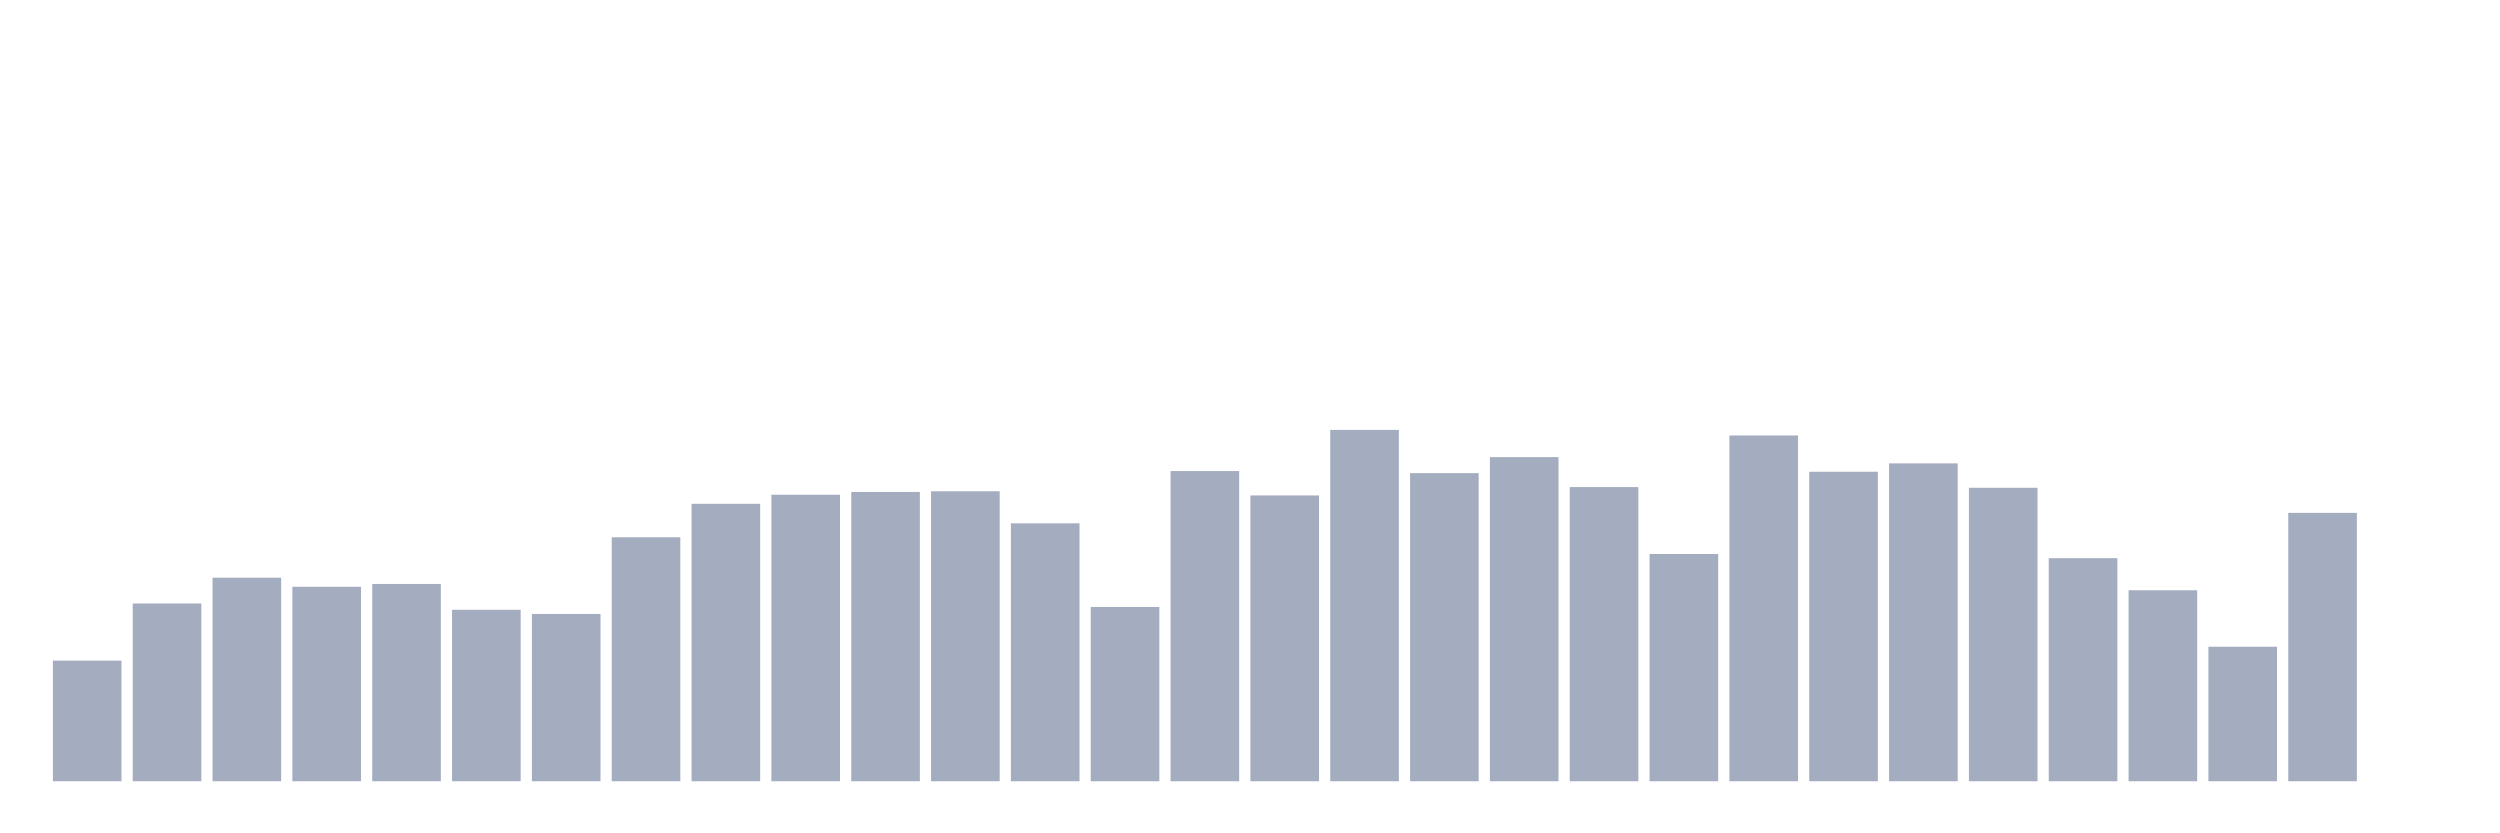 <svg xmlns="http://www.w3.org/2000/svg" viewBox="0 0 480 160"><g transform="translate(10,10)"><rect class="bar" x="0.153" width="13.175" y="116.845" height="23.155" fill="rgb(164,173,192)"></rect><rect class="bar" x="15.482" width="13.175" y="105.87" height="34.13" fill="rgb(164,173,192)"></rect><rect class="bar" x="30.81" width="13.175" y="100.918" height="39.082" fill="rgb(164,173,192)"></rect><rect class="bar" x="46.138" width="13.175" y="102.658" height="37.342" fill="rgb(164,173,192)"></rect><rect class="bar" x="61.466" width="13.175" y="102.122" height="37.878" fill="rgb(164,173,192)"></rect><rect class="bar" x="76.794" width="13.175" y="107.075" height="32.925" fill="rgb(164,173,192)"></rect><rect class="bar" x="92.123" width="13.175" y="107.878" height="32.122" fill="rgb(164,173,192)"></rect><rect class="bar" x="107.451" width="13.175" y="93.155" height="46.845" fill="rgb(164,173,192)"></rect><rect class="bar" x="122.779" width="13.175" y="86.73" height="53.27" fill="rgb(164,173,192)"></rect><rect class="bar" x="138.107" width="13.175" y="84.99" height="55.01" fill="rgb(164,173,192)"></rect><rect class="bar" x="153.436" width="13.175" y="84.455" height="55.545" fill="rgb(164,173,192)"></rect><rect class="bar" x="168.764" width="13.175" y="84.321" height="55.679" fill="rgb(164,173,192)"></rect><rect class="bar" x="184.092" width="13.175" y="90.478" height="49.522" fill="rgb(164,173,192)"></rect><rect class="bar" x="199.42" width="13.175" y="106.539" height="33.461" fill="rgb(164,173,192)"></rect><rect class="bar" x="214.748" width="13.175" y="80.44" height="59.56" fill="rgb(164,173,192)"></rect><rect class="bar" x="230.077" width="13.175" y="85.124" height="54.876" fill="rgb(164,173,192)"></rect><rect class="bar" x="245.405" width="13.175" y="72.543" height="67.457" fill="rgb(164,173,192)"></rect><rect class="bar" x="260.733" width="13.175" y="80.841" height="59.159" fill="rgb(164,173,192)"></rect><rect class="bar" x="276.061" width="13.175" y="77.763" height="62.237" fill="rgb(164,173,192)"></rect><rect class="bar" x="291.39" width="13.175" y="83.518" height="56.482" fill="rgb(164,173,192)"></rect><rect class="bar" x="306.718" width="13.175" y="96.367" height="43.633" fill="rgb(164,173,192)"></rect><rect class="bar" x="322.046" width="13.175" y="73.614" height="66.386" fill="rgb(164,173,192)"></rect><rect class="bar" x="337.374" width="13.175" y="80.574" height="59.426" fill="rgb(164,173,192)"></rect><rect class="bar" x="352.702" width="13.175" y="78.967" height="61.033" fill="rgb(164,173,192)"></rect><rect class="bar" x="368.031" width="13.175" y="83.652" height="56.348" fill="rgb(164,173,192)"></rect><rect class="bar" x="383.359" width="13.175" y="97.17" height="42.83" fill="rgb(164,173,192)"></rect><rect class="bar" x="398.687" width="13.175" y="103.327" height="36.673" fill="rgb(164,173,192)"></rect><rect class="bar" x="414.015" width="13.175" y="114.168" height="25.832" fill="rgb(164,173,192)"></rect><rect class="bar" x="429.344" width="13.175" y="88.47" height="51.53" fill="rgb(164,173,192)"></rect><rect class="bar" x="444.672" width="13.175" y="140" height="0" fill="rgb(164,173,192)"></rect></g></svg>